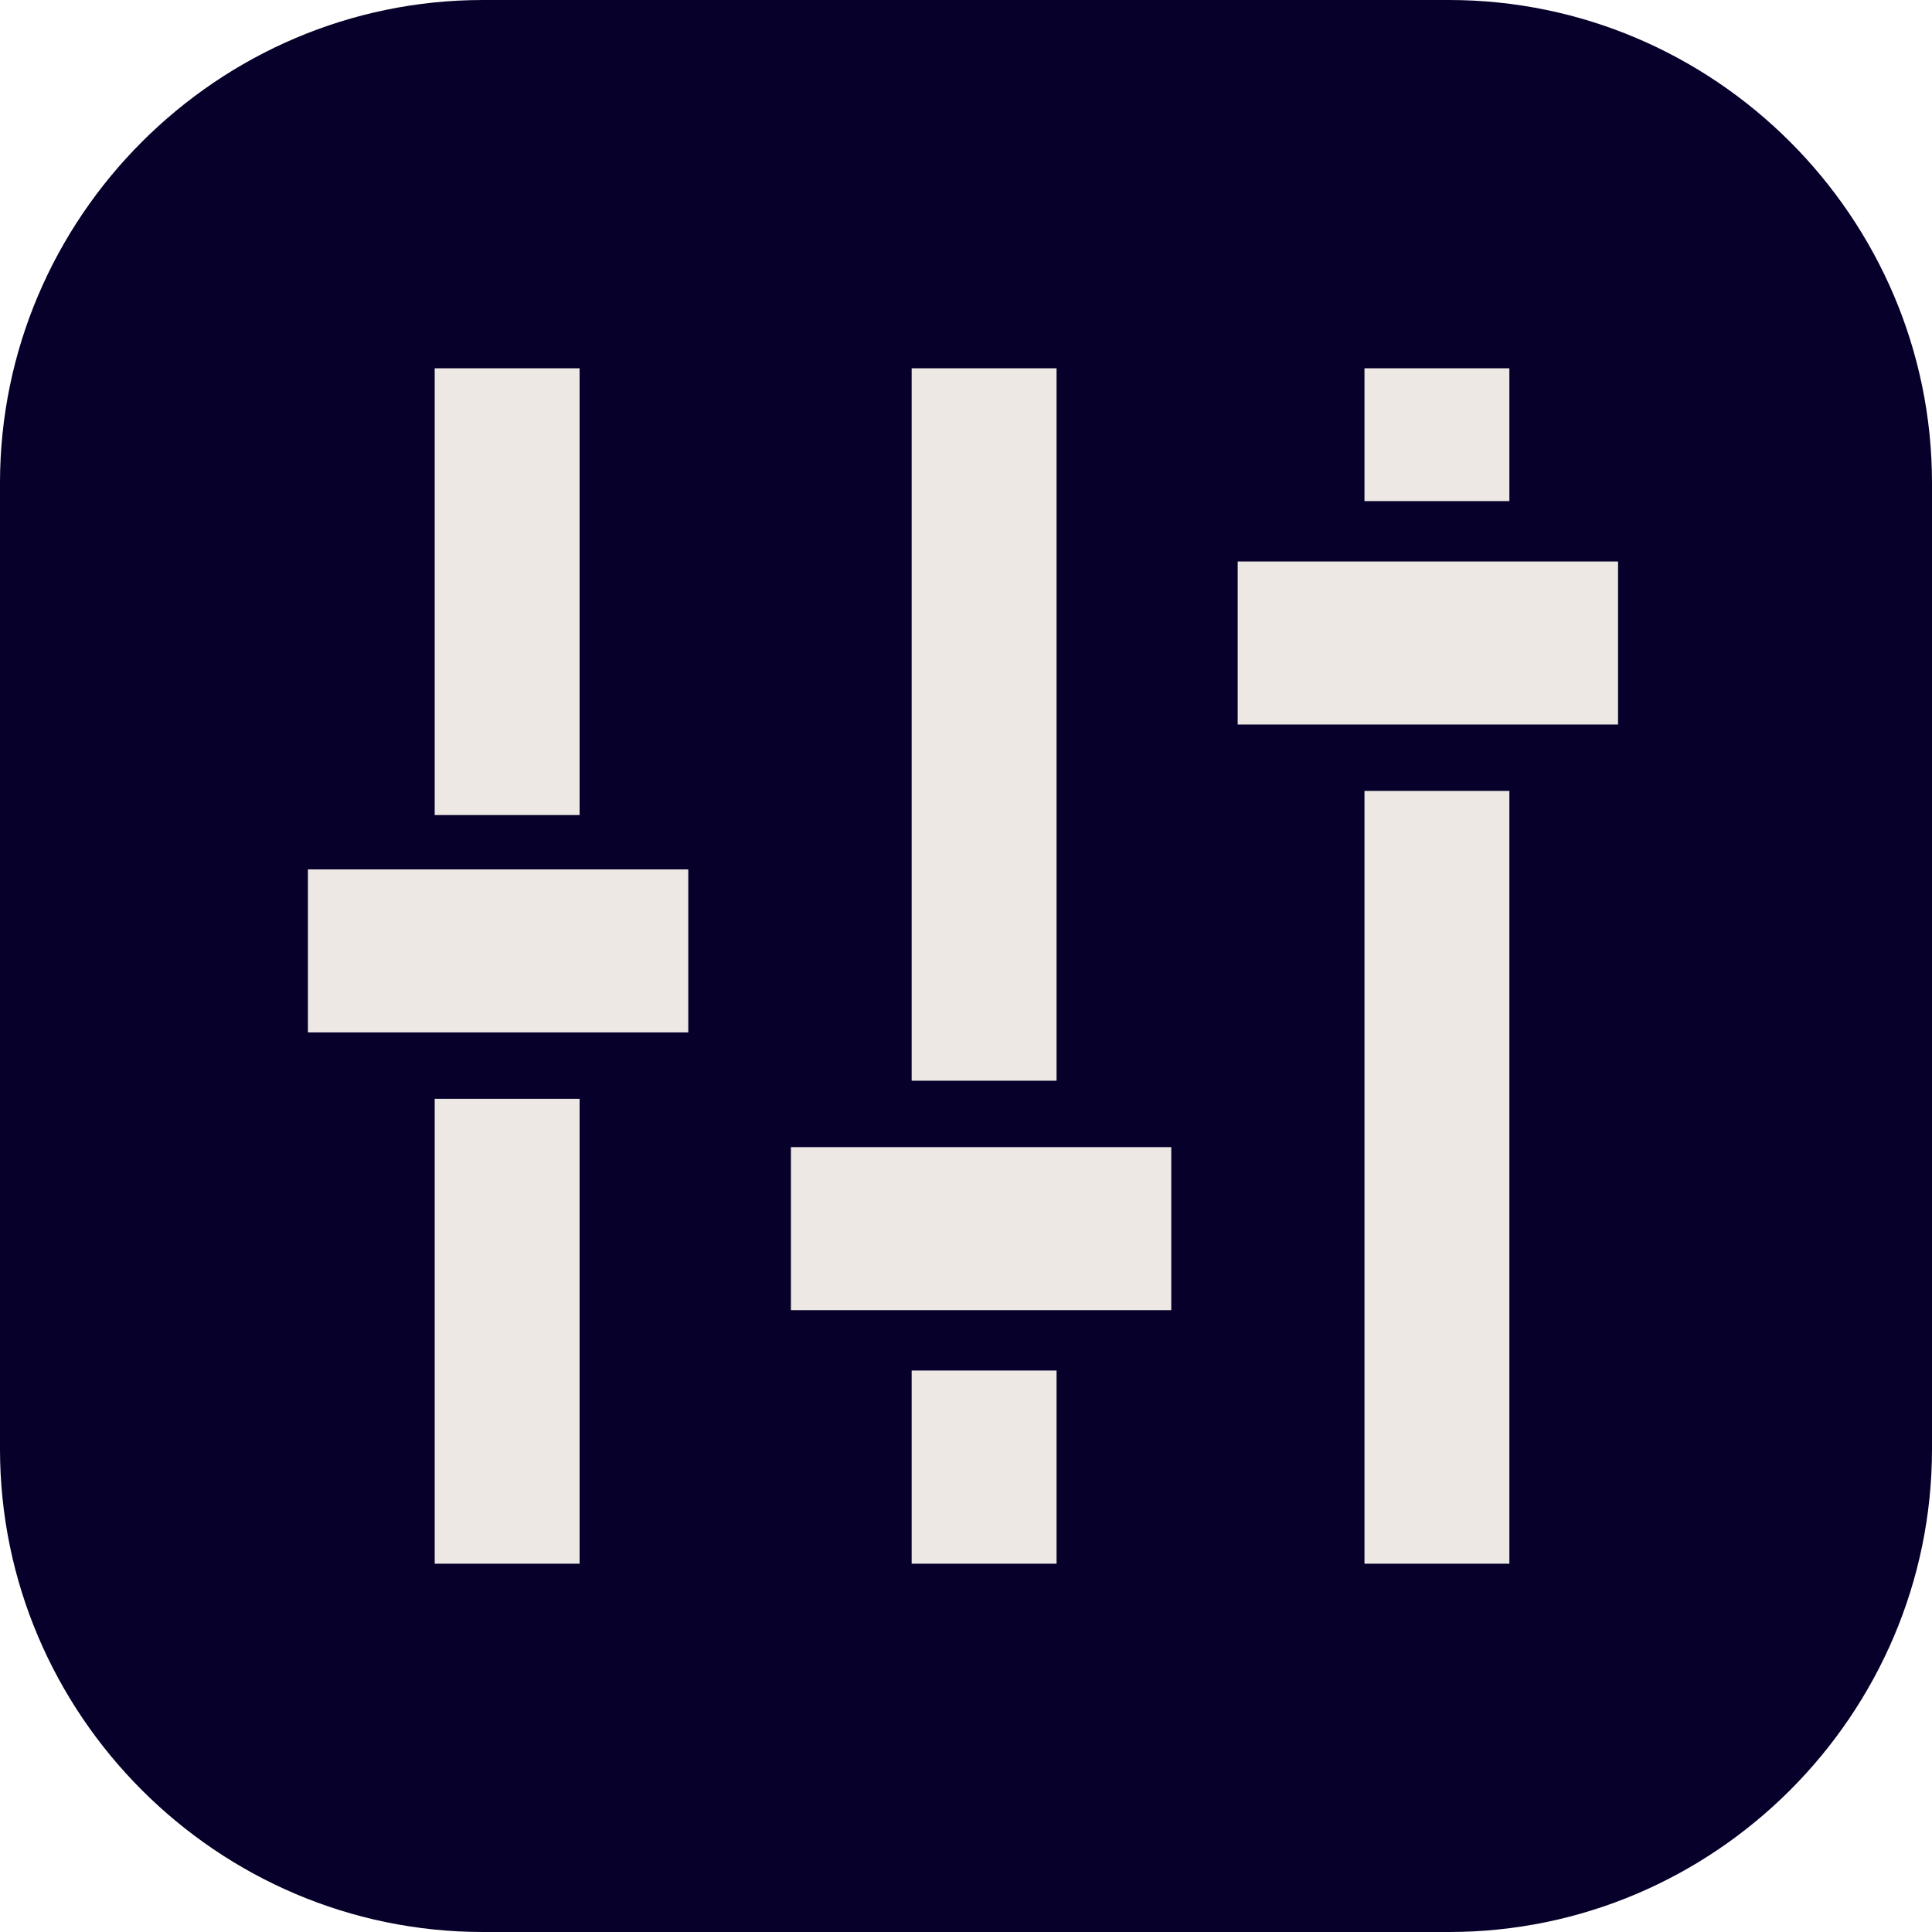 <?xml version="1.0" encoding="utf-8"?>
<!-- Generator: Adobe Illustrator 27.2.0, SVG Export Plug-In . SVG Version: 6.00 Build 0)  -->
<svg version="1.1" id="_x32_" xmlns="http://www.w3.org/2000/svg" xmlns:xlink="http://www.w3.org/1999/xlink" x="0px" y="0px"
	 viewBox="0 0 32 32" style="enable-background:new 0 0 32 32;" xml:space="preserve">
<style type="text/css">
	.st0{fill:#06002A;}
	.st1{fill:#EDE8E4;}
</style>
<path class="st0" d="M24,32H8c-4.4,0-8-3.6-8-8V8c0-4.4,3.6-8,8-8h16c4.4,0,8,3.6,8,8v16C32,28.4,28.4,32,24,32z"/>
<g>
	<g>
		<rect x="22.6" y="6.1" class="st1" width="2.4" height="2.2"/>
		<rect x="22.6" y="13.1" class="st1" width="2.4" height="12.8"/>
		<rect x="20.5" y="9.3" class="st1" width="6.3" height="2.7"/>
	</g>
	<g>
		<rect x="15.1" y="6.1" class="st1" width="2.4" height="11.8"/>
		<rect x="15.1" y="22.7" class="st1" width="2.4" height="3.2"/>
		<rect x="13.1" y="19" class="st1" width="6.3" height="2.7"/>
	</g>
	<g>
		<rect x="7.2" y="18.2" class="st1" width="2.4" height="7.7"/>
		<rect x="7.2" y="6.1" class="st1" width="2.4" height="7.4"/>
		<rect x="5.1" y="14.4" class="st1" width="6.3" height="2.7"/>
	</g>
</g>
</svg>
